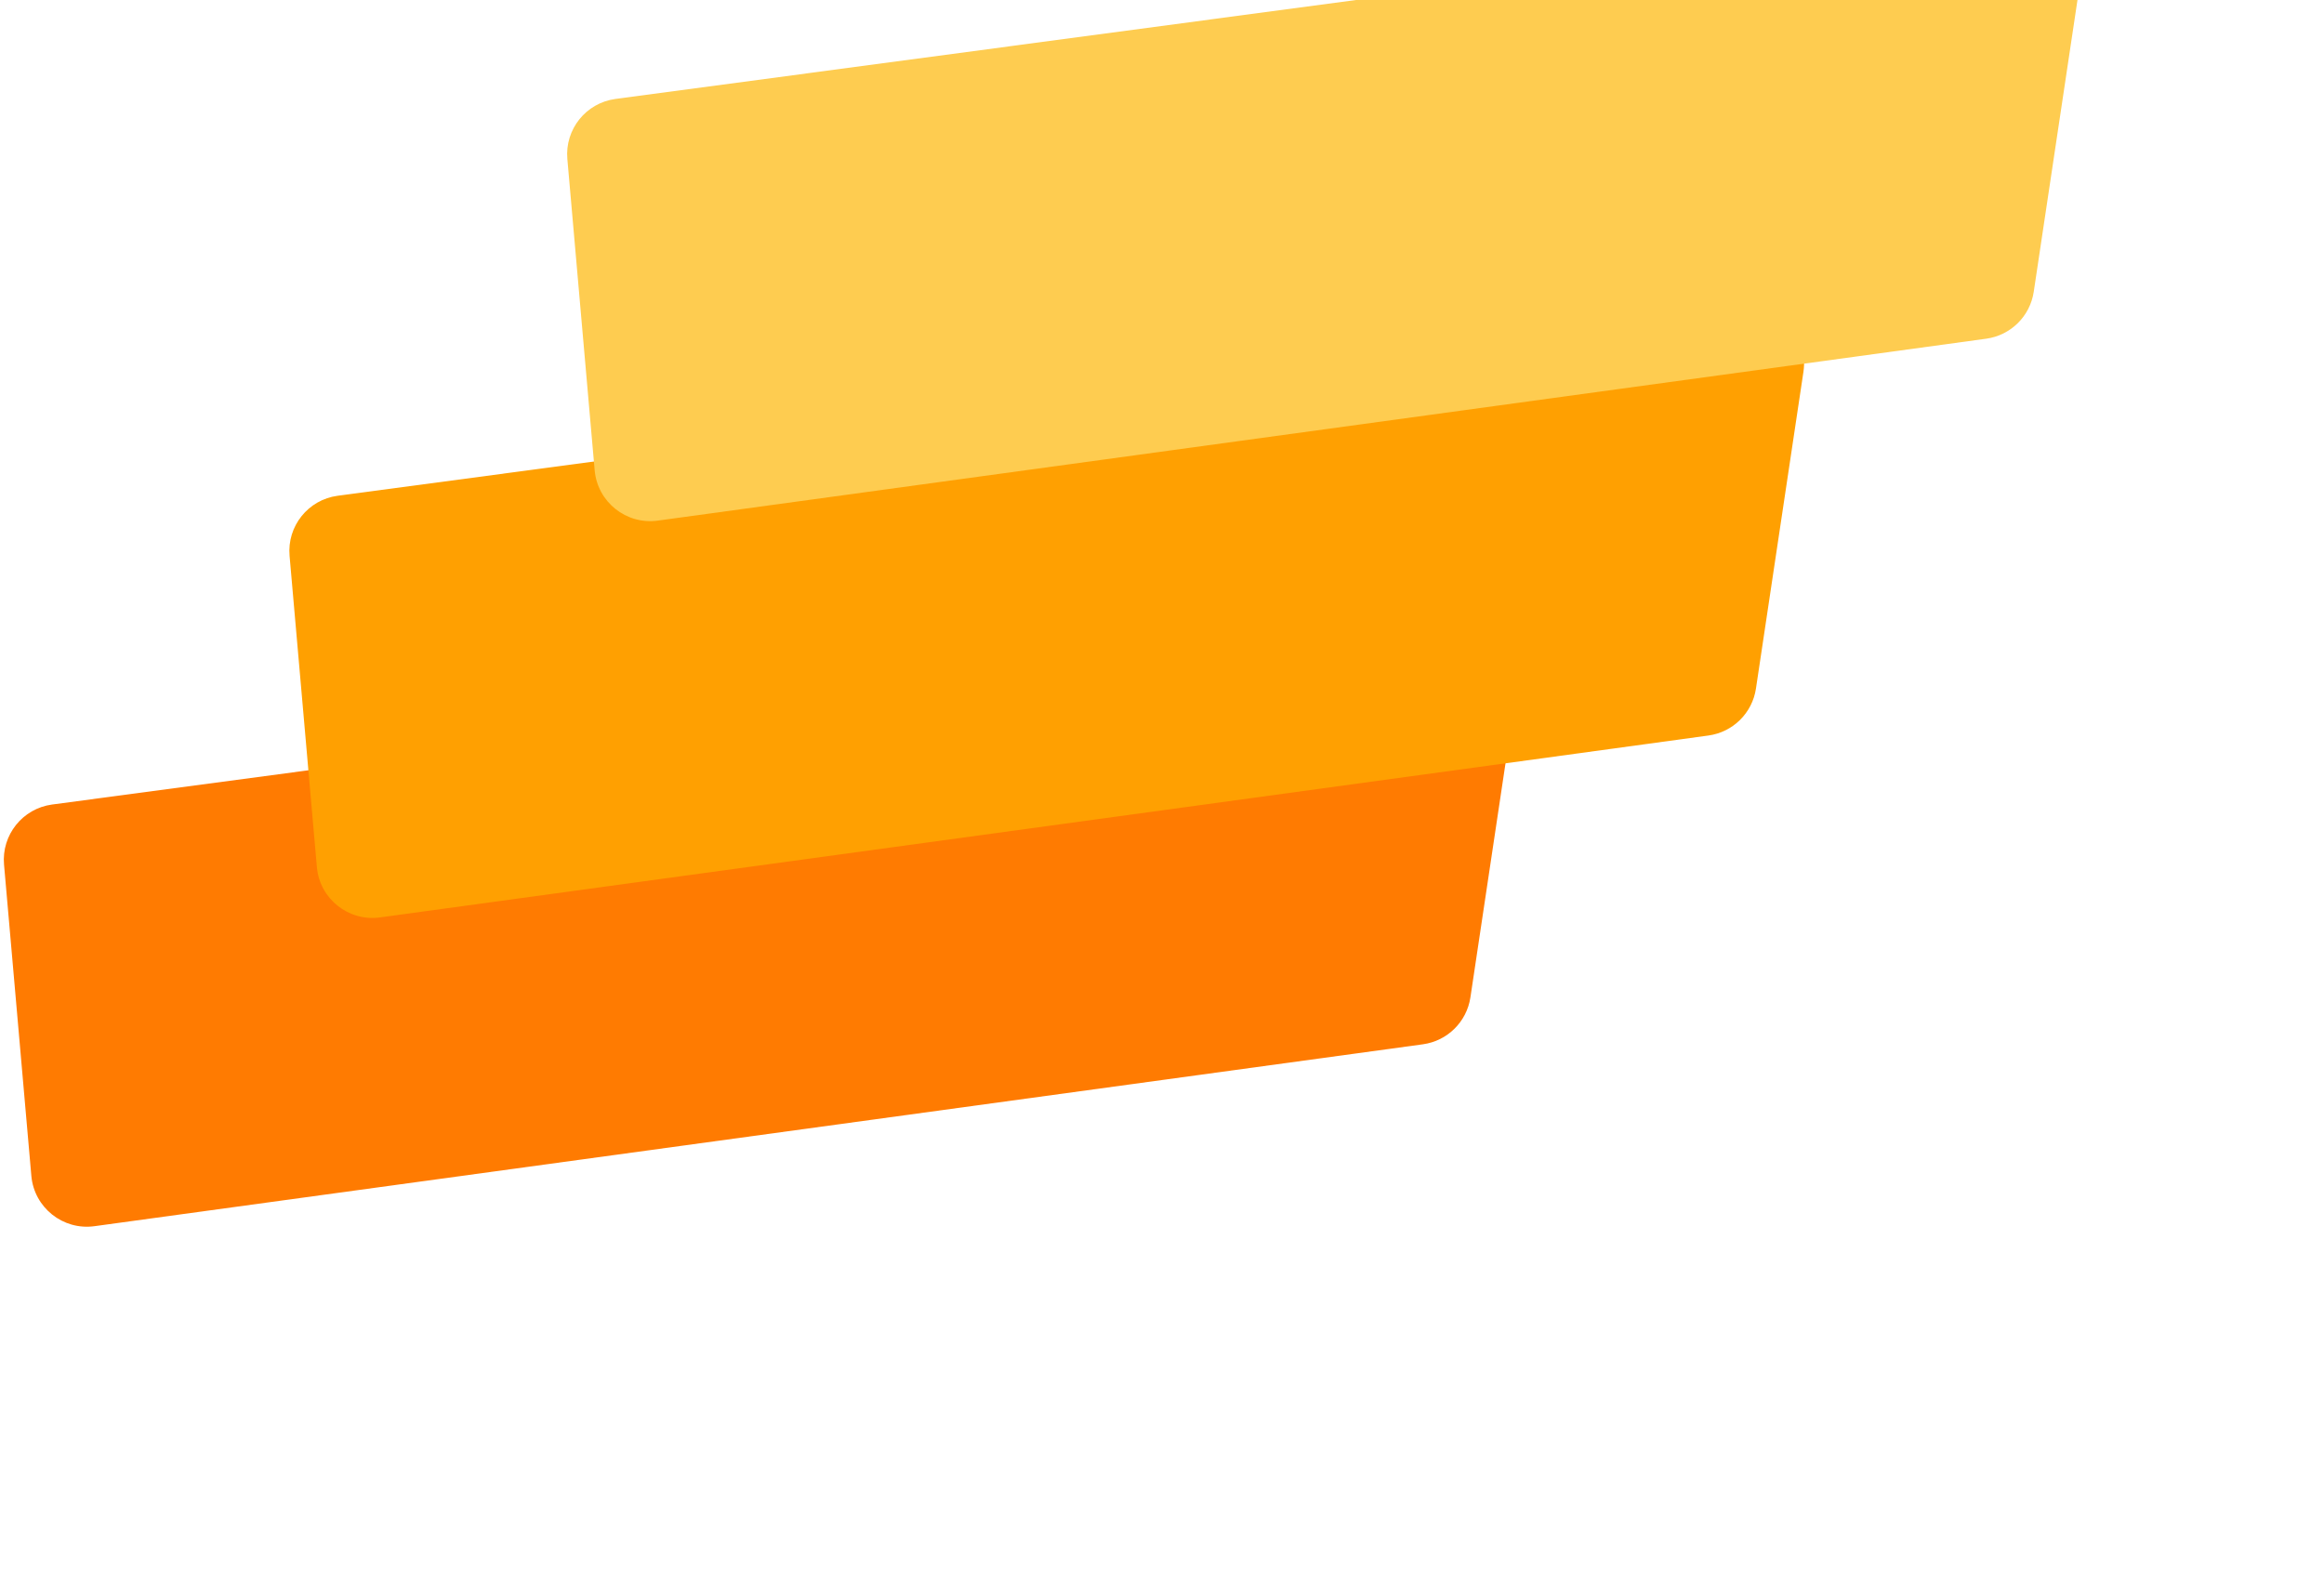<svg width="117" height="79" viewBox="0 0 117 79" fill="none" xmlns="http://www.w3.org/2000/svg">
<g filter="url(#filter0_di_1_13318)">
<path d="M82.03 39.877C82.307 38.029 80.734 36.431 78.882 36.678L8.237 46.119C6.751 46.318 5.684 47.65 5.815 49.144L7.19 64.814C7.33 66.412 8.779 67.568 10.367 67.35L77.246 58.192C78.48 58.023 79.454 57.061 79.639 55.829L82.03 39.877Z" fill="#FF7B01"/>
</g>
<g filter="url(#filter1_di_1_13318)">
<path d="M96.405 24.33C96.682 22.482 95.109 20.884 93.257 21.132L22.612 30.573C21.125 30.771 20.059 32.104 20.19 33.597L21.565 49.268C21.705 50.865 23.153 52.021 24.742 51.804L91.621 42.645C92.855 42.476 93.829 41.514 94.014 40.282L96.405 24.33Z" fill="#FFA001"/>
</g>
<g filter="url(#filter2_di_1_13318)">
<path d="M110.39 4.351C110.667 2.504 109.094 0.906 107.242 1.153L36.597 10.594C35.111 10.793 34.044 12.125 34.175 13.619L35.55 29.289C35.69 30.887 37.139 32.043 38.728 31.825L105.606 22.666C106.84 22.497 107.814 21.535 107.999 20.304L110.39 4.351Z" fill="#FECC50"/>
</g>
<defs>
<filter id="filter0_di_1_13318" x="0.192" y="35.25" width="87.482" height="43.351" filterUnits="userSpaceOnUse" color-interpolation-filters="sRGB">
<feFlood flood-opacity="0" result="BackgroundImageFix"/>
<feColorMatrix in="SourceAlpha" type="matrix" values="0 0 0 0 0 0 0 0 0 0 0 0 0 0 0 0 0 0 127 0" result="hardAlpha"/>
<feOffset dy="5.612"/>
<feGaussianBlur stdDeviation="2.806"/>
<feColorMatrix type="matrix" values="0 0 0 0 0 0 0 0 0 0 0 0 0 0 0 0 0 0 0.08 0"/>
<feBlend mode="normal" in2="BackgroundImageFix" result="effect1_dropShadow_1_13318"/>
<feBlend mode="normal" in="SourceGraphic" in2="effect1_dropShadow_1_13318" result="shape"/>
<feColorMatrix in="SourceAlpha" type="matrix" values="0 0 0 0 0 0 0 0 0 0 0 0 0 0 0 0 0 0 127 0" result="hardAlpha"/>
<feOffset dx="-5.612" dy="-11.224"/>
<feGaussianBlur stdDeviation="0.701"/>
<feComposite in2="hardAlpha" operator="arithmetic" k2="-1" k3="1"/>
<feColorMatrix type="matrix" values="0 0 0 0 0 0 0 0 0 0 0 0 0 0 0 0 0 0 0.11 0"/>
<feBlend mode="overlay" in2="shape" result="effect2_innerShadow_1_13318"/>
</filter>
<filter id="filter1_di_1_13318" x="14.567" y="19.703" width="87.482" height="43.351" filterUnits="userSpaceOnUse" color-interpolation-filters="sRGB">
<feFlood flood-opacity="0" result="BackgroundImageFix"/>
<feColorMatrix in="SourceAlpha" type="matrix" values="0 0 0 0 0 0 0 0 0 0 0 0 0 0 0 0 0 0 127 0" result="hardAlpha"/>
<feOffset dy="5.612"/>
<feGaussianBlur stdDeviation="2.806"/>
<feColorMatrix type="matrix" values="0 0 0 0 0 0 0 0 0 0 0 0 0 0 0 0 0 0 0.08 0"/>
<feBlend mode="normal" in2="BackgroundImageFix" result="effect1_dropShadow_1_13318"/>
<feBlend mode="normal" in="SourceGraphic" in2="effect1_dropShadow_1_13318" result="shape"/>
<feColorMatrix in="SourceAlpha" type="matrix" values="0 0 0 0 0 0 0 0 0 0 0 0 0 0 0 0 0 0 127 0" result="hardAlpha"/>
<feOffset dx="-5.612" dy="-11.224"/>
<feGaussianBlur stdDeviation="0.701"/>
<feComposite in2="hardAlpha" operator="arithmetic" k2="-1" k3="1"/>
<feColorMatrix type="matrix" values="0 0 0 0 0 0 0 0 0 0 0 0 0 0 0 0 0 0 0.19 0"/>
<feBlend mode="overlay" in2="shape" result="effect2_innerShadow_1_13318"/>
</filter>
<filter id="filter2_di_1_13318" x="28.552" y="-0.275" width="87.482" height="43.351" filterUnits="userSpaceOnUse" color-interpolation-filters="sRGB">
<feFlood flood-opacity="0" result="BackgroundImageFix"/>
<feColorMatrix in="SourceAlpha" type="matrix" values="0 0 0 0 0 0 0 0 0 0 0 0 0 0 0 0 0 0 127 0" result="hardAlpha"/>
<feOffset dy="5.612"/>
<feGaussianBlur stdDeviation="2.806"/>
<feColorMatrix type="matrix" values="0 0 0 0 0 0 0 0 0 0 0 0 0 0 0 0 0 0 0.08 0"/>
<feBlend mode="normal" in2="BackgroundImageFix" result="effect1_dropShadow_1_13318"/>
<feBlend mode="normal" in="SourceGraphic" in2="effect1_dropShadow_1_13318" result="shape"/>
<feColorMatrix in="SourceAlpha" type="matrix" values="0 0 0 0 0 0 0 0 0 0 0 0 0 0 0 0 0 0 127 0" result="hardAlpha"/>
<feOffset dx="-5.612" dy="-11.224"/>
<feGaussianBlur stdDeviation="0.701"/>
<feComposite in2="hardAlpha" operator="arithmetic" k2="-1" k3="1"/>
<feColorMatrix type="matrix" values="0 0 0 0 0 0 0 0 0 0 0 0 0 0 0 0 0 0 0.42 0"/>
<feBlend mode="overlay" in2="shape" result="effect2_innerShadow_1_13318"/>
</filter>
</defs>
</svg>
